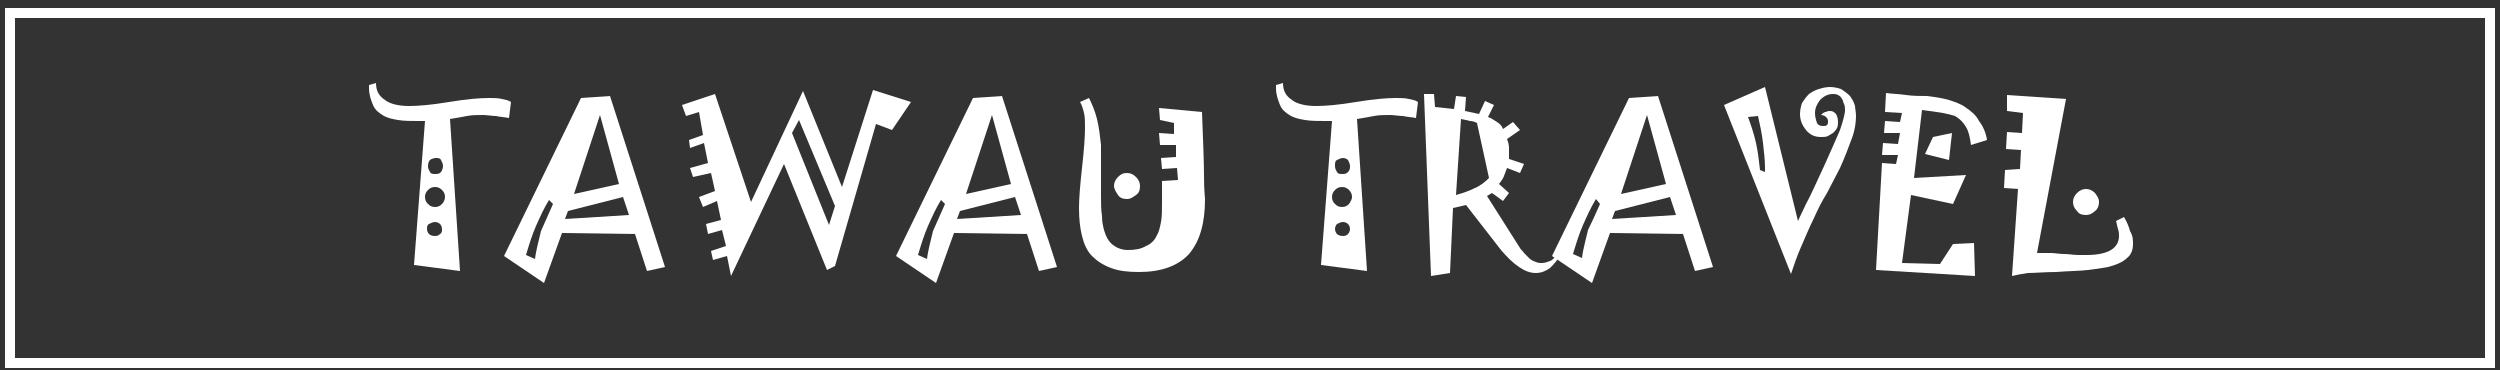 <?xml version="1.0" encoding="utf-8"?>
<!-- Generator: Adobe Illustrator 24.2.1, SVG Export Plug-In . SVG Version: 6.00 Build 0)  -->
<svg version="1.1" id="Layer_1" xmlns="http://www.w3.org/2000/svg" xmlns:xlink="http://www.w3.org/1999/xlink" x="0px" y="0px"
	 viewBox="0 0 250 37" style="enable-background:new 0 0 250 37;" xml:space="preserve">
<rect x="0" y="0" width="250" height="37" fill="#333333" stroke="none"/>
<style type="text/css">
	.st0{fill:none;stroke:#FFFFFF;stroke-miterlimit:10;}
	.st1{fill:#FFFFFF;}
</style>
<rect x="1" y="1.3" class="st0" width="248" height="35"/>
<g>
	<path class="st1" d="M51.1,10.2l-0.2,1.6c-0.5-0.1-0.9-0.1-1.3-0.2c-0.4,0-0.9-0.1-1.3-0.1c-0.5,0-1.1,0-1.6,0.1s-1.1,0.2-1.7,0.3
		l1,15.2l-4.6-0.6l1.1-14.4h-0.7c-0.7,0-1.4,0-2-0.1s-1-0.2-1.4-0.4c-0.5-0.3-0.9-0.6-1.1-1.1c-0.2-0.5-0.4-1-0.4-1.7V8.5l0.7-0.2
		c0,0.8,0.3,1.3,0.9,1.7c0.5,0.4,1.4,0.6,2.4,0.6c0.9,0,2.2-0.1,4-0.4s3.1-0.4,4-0.4c0.5,0,0.9,0,1.3,0.1S50.8,10,51.1,10.2z
		 M44.5,19.7c0-0.3-0.1-0.5-0.3-0.7s-0.4-0.3-0.7-0.3S43,18.8,42.8,19s-0.3,0.4-0.3,0.7c0,0.3,0.1,0.5,0.3,0.7s0.4,0.3,0.7,0.3
		s0.5-0.1,0.7-0.3S44.5,19.9,44.5,19.7z M44.2,22.9c0-0.2-0.1-0.4-0.2-0.5s-0.3-0.2-0.5-0.2s-0.4,0.1-0.6,0.2s-0.2,0.3-0.2,0.5
		s0.1,0.4,0.2,0.5c0.1,0.1,0.3,0.2,0.6,0.2s0.4-0.1,0.5-0.2C44.2,23.3,44.2,23.1,44.2,22.9z M44.3,16.6c0-0.2-0.1-0.4-0.2-0.6
		s-0.3-0.2-0.5-0.2S43.1,15.9,43,16s-0.2,0.3-0.2,0.6c0,0.3,0.1,0.4,0.2,0.6s0.3,0.2,0.6,0.2s0.4-0.1,0.5-0.2S44.3,16.8,44.3,16.6z"
		/>
	<path class="st1" d="M66.5,26.7l-1.8,0.4l-1.2-3.7l-7.3-0.1l-1.8,5l-4-2.7l7.7-15.8L61,9.6L66.5,26.7z M55.3,20.4L54.9,20
		c-0.5,0.8-0.9,1.7-1.3,2.6s-0.7,1.9-1,2.9l0.9,0.4c0.1-0.9,0.4-1.9,0.6-2.8C54.5,22.2,54.9,21.3,55.3,20.4z M62.9,21.5l-0.6-1.8
		l-5.5,1.4l-0.3,0.8L62.9,21.5z M61.9,18.4L60,11.5l-2.6,7.9L61.9,18.4z"/>
	<path class="st1" d="M91.1,10.2L89.2,13l-1.6-0.6l-4.1,14.2L82.7,27l-4.3-10.6l-5.3,11.2l-0.4-2L71.3,26l-0.2-0.9l1.5-0.5L72.2,23
		l-1.4,0.4l-0.2-1l1.5-0.4l-0.4-1.9l-1.4,0.6l-0.4-1l1.6-0.6l-0.4-1.8l-1.8,0.4L69,16.8l1.8-0.5l-0.4-2L69,14.8L68.9,14l1.4-0.5
		l-0.4-2.3l-1.3,0.4l-0.4-1.1l3.3-1.1l3.6,10.8l5.2-11.1l3.9,9.6L87.3,9L91.1,10.2z M83.5,20.6L79.9,12l-0.7,1.3l3.7,9.2L83.5,20.6z
		"/>
	<path class="st1" d="M105.7,26.7l-1.8,0.4l-1.2-3.7l-7.3-0.1l-1.8,5l-4-2.7l7.7-15.8l2.9-0.2L105.7,26.7z M94.5,20.4L94.1,20
		c-0.5,0.8-0.9,1.7-1.3,2.6s-0.7,1.9-1,2.9l0.9,0.4c0.1-0.9,0.4-1.9,0.6-2.8C93.7,22.2,94.1,21.3,94.5,20.4z M102.1,21.5l-0.6-1.8
		L96,21.1l-0.3,0.8L102.1,21.5z M101.1,18.4l-1.9-6.9l-2.6,7.9L101.1,18.4z"/>
	<path class="st1" d="M120.5,19.9c0,2.4-0.5,4.2-1.6,5.5c-1.1,1.2-2.8,1.8-5,1.8c-1.1,0-2-0.1-2.8-0.4s-1.4-0.7-1.9-1.2
		s-0.8-1.2-1-2s-0.3-1.7-0.3-2.8c0-0.9,0.1-2.2,0.3-4s0.3-3.1,0.3-4c0-0.6,0-1.1-0.1-1.5s-0.2-0.8-0.4-1.1l0.9-0.4
		c0.3,0.6,0.6,1.3,0.8,2.1s0.3,1.7,0.4,2.6c0,0.3,0,0.9,0,1.7c0,0.8,0,1.9,0,3.3c0,0.8,0,1.5,0.1,2.1c0,0.6,0.1,1,0.2,1.4
		c0.2,0.7,0.5,1.2,0.9,1.5s0.9,0.5,1.5,0.5c0.7,0,1.3-0.1,1.8-0.4c0.5-0.2,0.9-0.6,1.1-1.1c0.2-0.3,0.3-0.8,0.4-1.3s0.1-1.2,0.1-1.9
		c0-0.1,0-0.3,0-0.5s0-0.4,0-0.6c0-0.3,0-0.5,0-0.7s0-0.3,0-0.4l1.6-0.1l-0.1-1.2l-1.5,0.1l-0.1-1.1l1.5-0.1v-1.2H116l-0.1-1.2
		l1.5,0.1v-1.1L116,12l-0.1-1.2l4.3,0.4c0.1,2.8,0.2,4.9,0.2,6.4C120.4,19,120.5,19.8,120.5,19.9z M114,18.6c0,0.4-0.1,0.7-0.4,0.9
		s-0.5,0.4-0.9,0.4s-0.7-0.1-0.9-0.4c-0.2-0.3-0.4-0.6-0.4-0.9s0.1-0.6,0.4-0.9s0.5-0.4,0.9-0.4c0.3,0,0.6,0.1,0.9,0.4
		S114,18.3,114,18.6z"/>
	<path class="st1" d="M141.8,10.2l-0.2,1.6c-0.5-0.1-0.9-0.1-1.3-0.2c-0.4,0-0.9-0.1-1.3-0.1c-0.5,0-1.1,0-1.6,0.1s-1.1,0.2-1.7,0.3
		l1,15.2l-4.6-0.6l1.1-14.4h-0.7c-0.7,0-1.4,0-2-0.1s-1-0.2-1.4-0.4c-0.5-0.3-0.9-0.6-1.1-1.1c-0.2-0.5-0.4-1-0.4-1.7V8.5l0.7-0.2
		c0,0.8,0.3,1.3,0.9,1.7c0.5,0.4,1.4,0.6,2.4,0.6c0.9,0,2.2-0.1,4-0.4c1.8-0.3,3.1-0.4,4-0.4c0.5,0,0.9,0,1.3,0.1
		S141.5,10,141.8,10.2z M135.2,19.7c0-0.3-0.1-0.5-0.3-0.7s-0.4-0.3-0.7-0.3s-0.5,0.1-0.7,0.3c-0.2,0.2-0.3,0.4-0.3,0.7
		c0,0.3,0.1,0.5,0.3,0.7s0.4,0.3,0.7,0.3s0.5-0.1,0.7-0.3C135.1,20.1,135.2,19.9,135.2,19.7z M135,22.9c0-0.2-0.1-0.4-0.2-0.5
		c-0.1-0.1-0.3-0.2-0.5-0.2s-0.4,0.1-0.6,0.2c-0.1,0.1-0.2,0.3-0.2,0.5s0.1,0.4,0.2,0.5c0.1,0.1,0.3,0.2,0.6,0.2s0.4-0.1,0.5-0.2
		C134.9,23.3,135,23.1,135,22.9z M135,16.6c0-0.2-0.1-0.4-0.2-0.6c-0.1-0.1-0.3-0.2-0.5-0.2s-0.4,0.1-0.6,0.2
		c-0.2,0.1-0.2,0.3-0.2,0.6c0,0.3,0.1,0.4,0.2,0.6s0.3,0.2,0.6,0.2s0.4-0.1,0.5-0.2C135,17,135,16.8,135,16.6z"/>
	<path class="st1" d="M156.1,25.3c-0.3,0.7-0.7,1.1-1.1,1.5c-0.4,0.3-0.9,0.5-1.4,0.5c-0.6,0-1.1-0.2-1.7-0.6
		c-0.6-0.4-1.2-1-1.8-1.7l-3.5-4.5l-1.3,0.3l-0.3,6.5l-1.9,0.3l-0.7-18.2h1l0.1,1.3l1.9,0.2l0.2-1.3l1,0.1l-0.1,1.4l1.4,0.3l0.6-1.3
		l0.9,0.4l-0.6,1.2c0.3,0.1,0.6,0.3,0.9,0.5c0.3,0.2,0.5,0.4,0.6,0.7l1-0.7L152,13l-1.3,0.9c0.1,0.3,0.2,0.5,0.2,0.9s0,0.7,0,1.1
		l1.5,0.5l-0.4,0.9l-1.3-0.5c-0.1,0.3-0.2,0.5-0.3,0.8s-0.3,0.5-0.5,0.8l1,0.9l-0.6,0.8l-1.1-0.8l-0.5,0.3l3.3,5.2
		c0.1,0.2,0.3,0.3,0.4,0.5c0.2,0.2,0.3,0.3,0.5,0.5s0.4,0.3,0.7,0.4c0.2,0.1,0.4,0.1,0.6,0.1c0.3,0,0.5-0.1,0.8-0.2s0.5-0.4,0.7-0.7
		L156.1,25.3z M148.9,17.8l-1.2-5.5c-0.2-0.1-0.4-0.2-0.7-0.2c-0.3-0.1-0.5-0.1-0.9-0.2l-0.5,7.6c0.7-0.2,1.3-0.4,1.9-0.7
		C148,18.6,148.5,18.2,148.9,17.8z"/>
	<path class="st1" d="M171.3,26.7l-1.8,0.4l-1.2-3.7l-7.3-0.1l-1.8,5l-4-2.7l7.7-15.8l2.9-0.2L171.3,26.7z M160,20.4l-0.4-0.5
		c-0.5,0.8-0.9,1.7-1.3,2.6s-0.7,1.9-1,2.9l0.9,0.4c0.1-0.9,0.4-1.9,0.6-2.8C159.2,22.2,159.6,21.3,160,20.4z M167.6,21.5l-0.6-1.8
		l-5.5,1.4l-0.3,0.8L167.6,21.5z M166.6,18.4l-1.9-6.9l-2.6,7.9L166.6,18.4z"/>
	<path class="st1" d="M185.6,11.6c0,0.6-0.1,1.4-0.4,2.2s-0.7,1.9-1.2,3c-0.4,0.8-0.9,1.7-1.3,2.5c-0.5,0.8-0.9,1.6-1.3,2.5
		c-0.5,1-0.9,2-1.3,2.9s-0.7,1.8-1,2.7l-6.7-16.9l4.1-1.8l3.3,13.4c0.1-0.2,0.3-0.7,0.8-1.7c0.5-0.9,1.1-2.3,1.9-4
		c0.6-1.3,1.1-2.5,1.5-3.4c0.3-0.9,0.5-1.6,0.5-2c0-0.2,0-0.4-0.1-0.6s-0.1-0.4-0.2-0.5c-0.1-0.2-0.2-0.3-0.4-0.4
		c-0.2-0.1-0.3-0.1-0.5-0.1c-0.5,0-0.9,0.2-1.3,0.6c-0.3,0.4-0.5,0.8-0.5,1.3c0,0.4,0.1,0.7,0.2,1c0.1,0.2,0.3,0.3,0.6,0.3
		c0.2,0,0.3,0,0.4-0.1c0.1-0.1,0.1-0.2,0.1-0.4s-0.1-0.3-0.2-0.4s-0.3-0.2-0.5-0.2c0.2-0.2,0.3-0.3,0.5-0.3c0.1-0.1,0.3-0.1,0.4-0.1
		c0.3,0,0.4,0.1,0.6,0.3c0.1,0.2,0.2,0.4,0.2,0.8c0,0.2,0,0.4-0.1,0.6s-0.2,0.3-0.4,0.5c-0.2,0.1-0.3,0.2-0.5,0.3s-0.4,0.1-0.7,0.1
		c-0.6,0-1.1-0.2-1.5-0.7s-0.6-1-0.6-1.6c0-0.4,0.1-0.8,0.2-1.1c0.2-0.3,0.4-0.6,0.7-0.9c0.3-0.2,0.6-0.4,1-0.5
		c0.3-0.1,0.7-0.2,1.1-0.2c0.4,0,0.8,0.1,1.1,0.2c0.3,0.2,0.6,0.4,0.9,0.7c0.2,0.3,0.4,0.6,0.5,1C185.5,10.8,185.6,11.2,185.6,11.6z
		 M176.5,17.2v-0.4c0-0.8-0.1-1.6-0.2-2.5c-0.1-0.9-0.3-1.8-0.5-2.7l-1,0.1c0.3,0.8,0.6,1.7,0.8,2.6s0.3,1.8,0.4,2.7L176.5,17.2z"/>
	<path class="st1" d="M198.7,14l-1.6,0.5c-0.1-0.7-0.2-1.3-0.5-1.8s-0.6-0.8-1.1-1.1c-0.3-0.1-0.7-0.2-1.2-0.3
		c-0.6-0.1-1.3-0.2-2.1-0.3l-0.8,6.8l5.2-0.3l-1.3,2.9l-4.2-0.9l-0.9,6.8l3.8,0.1l1.3-2l2.1-0.1l0.1,3.3l-9.9-0.6l0.6-10.7l1.4,0.1
		l0.2-0.9h-1.6l0.1-1.2l1.5,0.1l0.2-1.1h-1.6l0.1-1.2l1.5,0.1l0.2-0.9l-1.7-0.1l0.1-1.9c0.7,0.1,1.4,0.1,2,0.2
		c0.7,0.1,1.4,0.1,2.1,0.1c0.8,0.1,1.5,0.2,2.2,0.4c0.6,0.2,1.2,0.4,1.6,0.7c0.6,0.4,1.1,0.8,1.4,1.4
		C198.3,12.6,198.6,13.3,198.7,14z M195.2,13.3l-0.3,2.7l-2.4-0.6l0.8-1.7L195.2,13.3z"/>
	<path class="st1" d="M213.3,24.4c0,0.6-0.2,1.1-0.6,1.4c-0.4,0.4-1.1,0.7-1.9,0.9c-0.5,0.1-1.2,0.2-2,0.3c-0.9,0.1-1.9,0.1-3.2,0.2
		c-1.1,0-2.1,0.1-2.8,0.1c-0.7,0.1-1.2,0.2-1.6,0.3l0.6-8.7l-1.4-0.1l0.1-1.8l1.5-0.1l0.1-1.9l-1.5-0.1l0.1-1.7l1.5,0.1l0.1-2
		l-1.6-0.2V9.5l5.9,0.4l-2.9,15.4h0.4c0.3,0,0.6,0,1,0s0.8,0.1,1.3,0.1s1,0.1,1.4,0.1s0.7,0,0.9,0c1.1,0,1.9-0.2,2.4-0.5
		s0.8-0.8,0.8-1.4c0-0.2,0-0.4-0.1-0.7s-0.1-0.5-0.2-0.8l0.8-0.4c0.3,0.5,0.5,1,0.6,1.4C213.3,23.6,213.3,24,213.3,24.4z
		 M209.9,20.2c0,0.3-0.1,0.7-0.4,0.9c-0.3,0.3-0.6,0.4-0.9,0.4c-0.4,0-0.7-0.1-0.9-0.4c-0.3-0.3-0.4-0.6-0.4-0.9s0.1-0.6,0.4-0.9
		c0.3-0.3,0.6-0.4,0.9-0.4c0.3,0,0.6,0.1,0.9,0.4C209.7,19.6,209.9,19.8,209.9,20.2z"/>
</g>
</svg>
